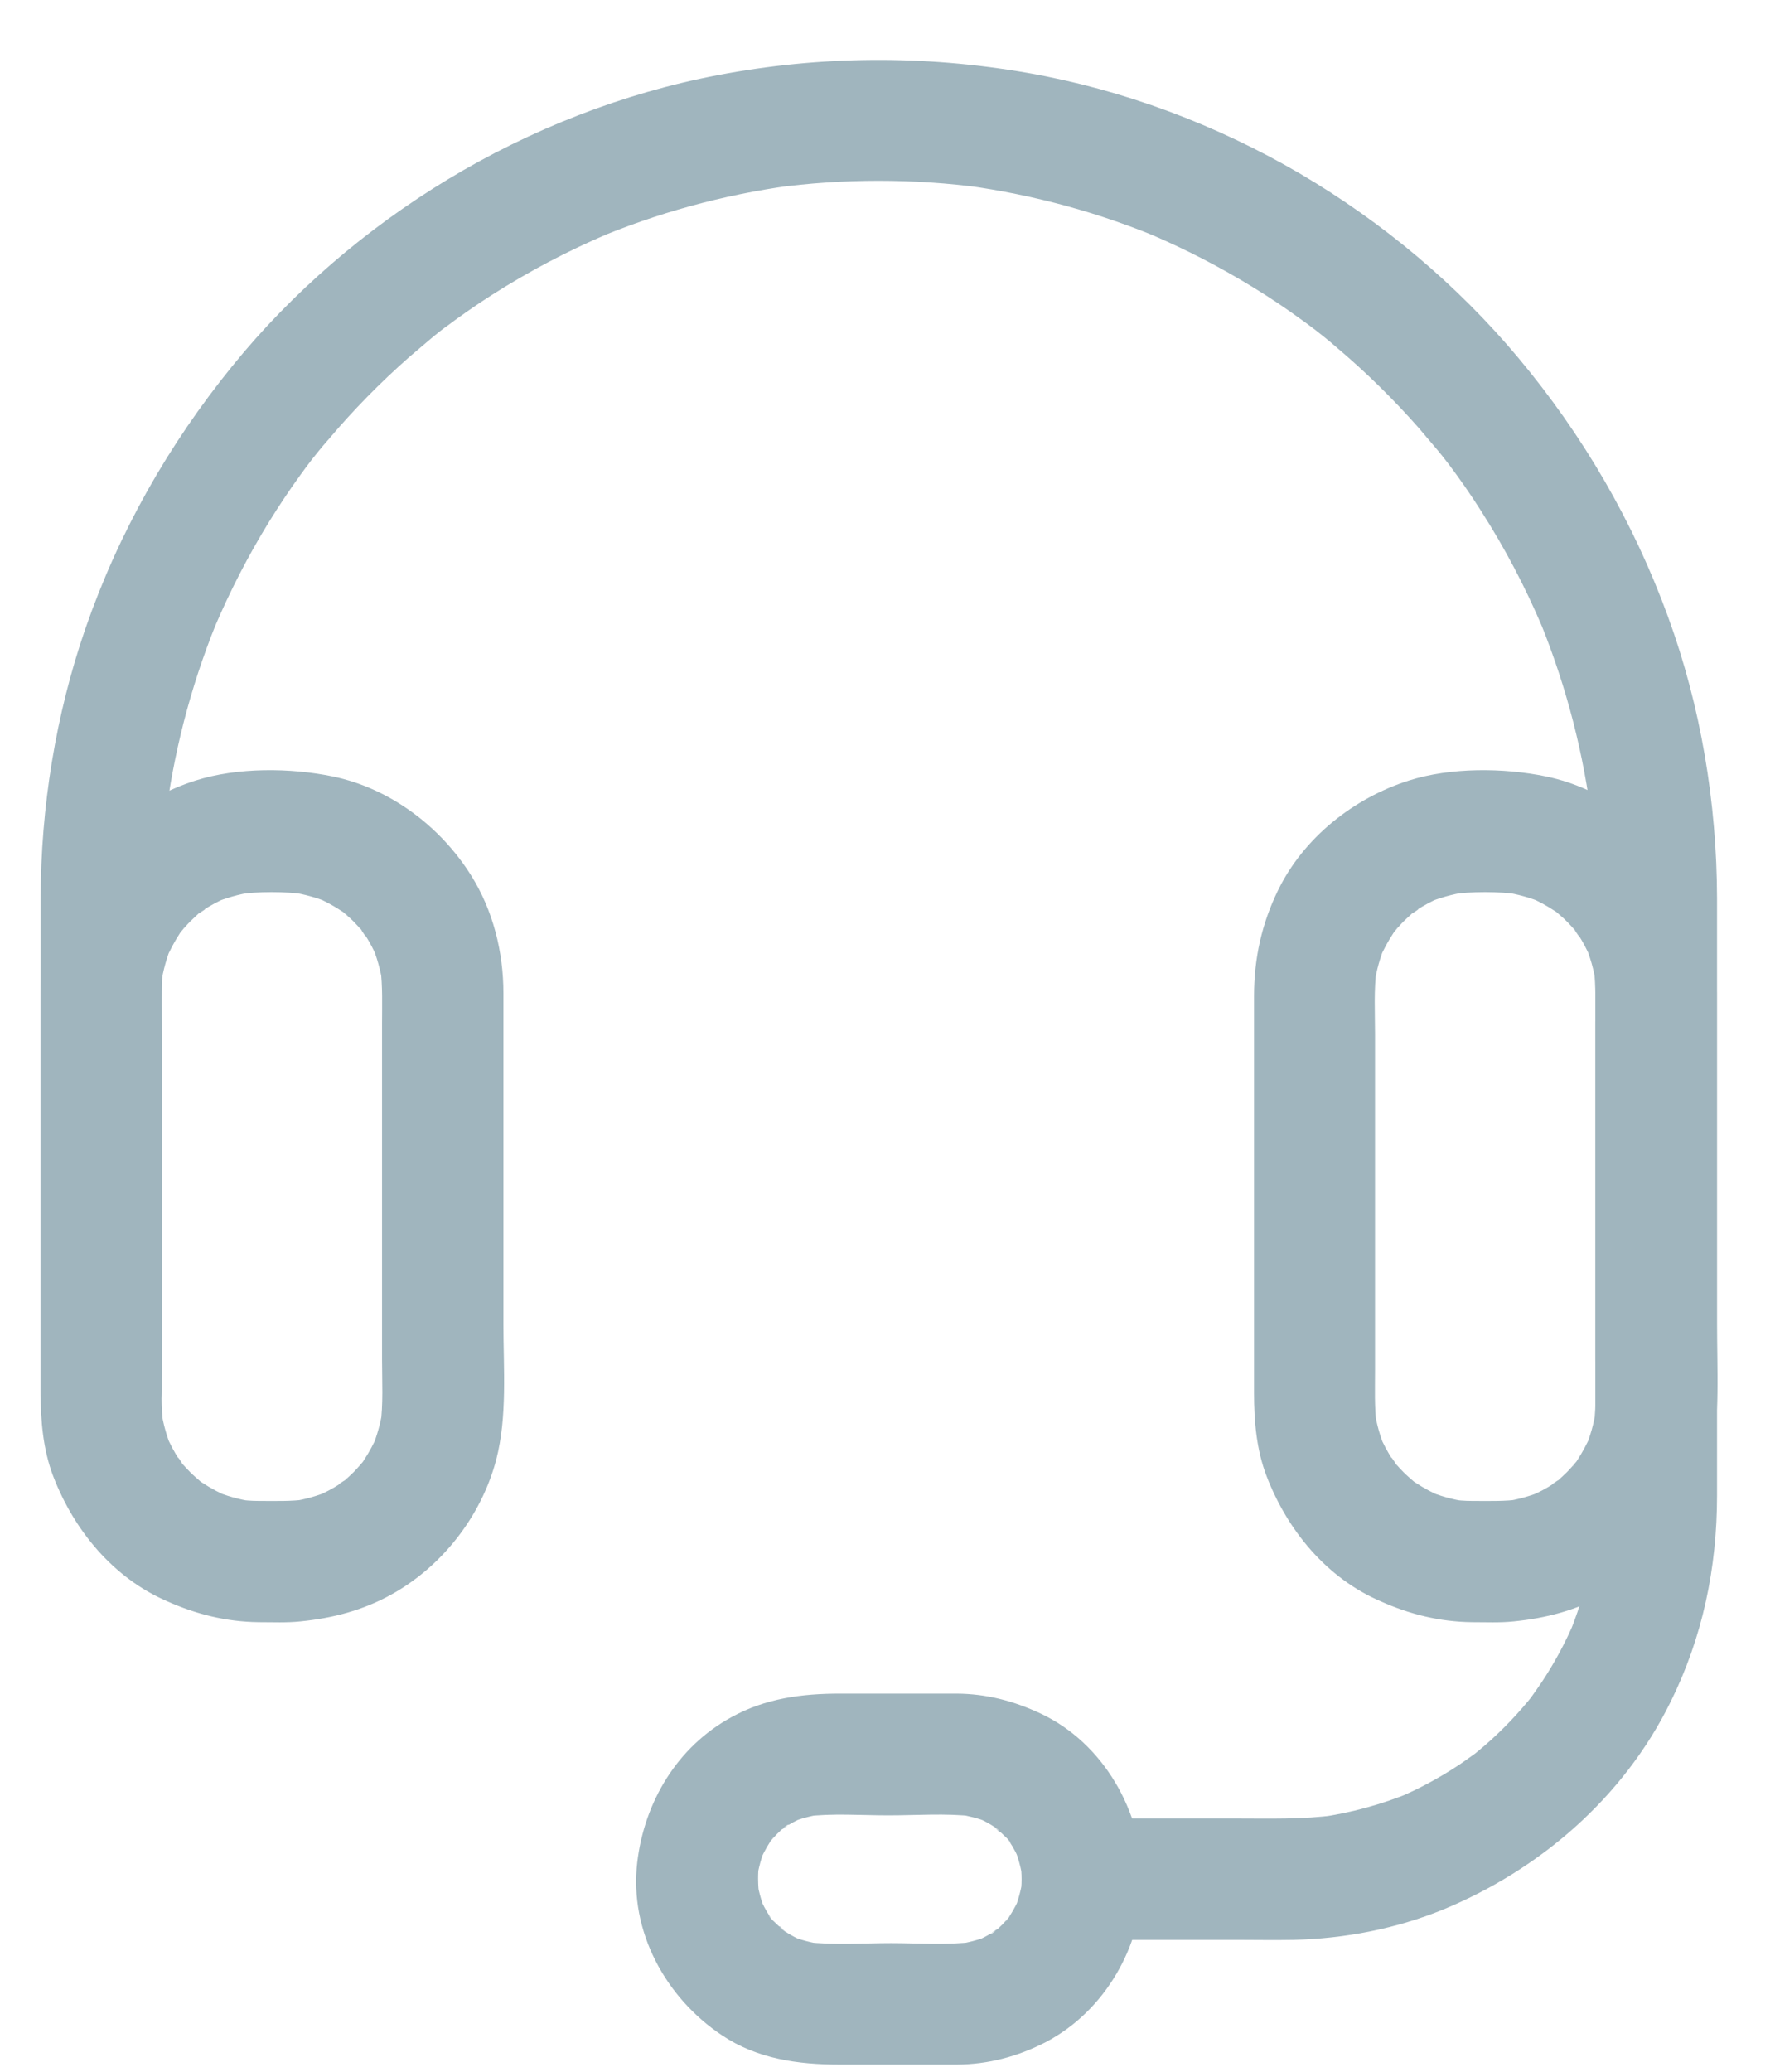 <svg width="18" height="21" viewBox="0 0 18 21" fill="none" xmlns="http://www.w3.org/2000/svg">
<path d="M14.928 16.443C15.069 16.443 15.211 16.45 15.352 16.435C15.68 16.402 15.983 16.323 16.272 16.163C16.789 15.878 17.186 15.366 17.336 14.796C17.451 14.357 17.41 13.871 17.41 13.423V10.068C17.41 9.65 17.305 9.23 17.082 8.873C16.77 8.377 16.26 7.992 15.682 7.871C15.248 7.781 14.711 7.777 14.286 7.912C13.727 8.09 13.221 8.49 12.96 9.025C12.794 9.365 12.717 9.717 12.717 10.097V14.12C12.717 14.404 12.741 14.693 12.844 14.962C13.055 15.511 13.45 15.993 13.998 16.23C14.295 16.363 14.598 16.439 14.928 16.443C15.25 16.445 15.557 16.159 15.543 15.829C15.528 15.492 15.272 15.216 14.928 15.214C14.852 15.214 14.778 15.208 14.703 15.197C14.758 15.206 14.811 15.212 14.866 15.22C14.729 15.2 14.598 15.163 14.471 15.109L14.618 15.171C14.528 15.132 14.44 15.085 14.358 15.031C14.354 15.029 14.293 14.99 14.293 14.984C14.293 14.986 14.428 15.097 14.344 15.023C14.307 14.99 14.27 14.96 14.235 14.925C14.204 14.894 14.174 14.861 14.145 14.826C14.11 14.786 14.077 14.714 14.174 14.867C14.159 14.845 14.143 14.824 14.127 14.802C14.071 14.72 14.026 14.632 13.987 14.542L14.049 14.689C13.995 14.562 13.959 14.431 13.938 14.294C13.946 14.349 13.952 14.402 13.961 14.458C13.936 14.267 13.944 14.07 13.944 13.878V10.488C13.944 10.263 13.93 10.031 13.961 9.808C13.952 9.863 13.946 9.916 13.938 9.972C13.959 9.834 13.995 9.703 14.049 9.576L13.987 9.724C14.026 9.633 14.073 9.545 14.127 9.463C14.129 9.459 14.168 9.398 14.174 9.398C14.172 9.398 14.061 9.533 14.135 9.449C14.168 9.412 14.198 9.375 14.233 9.34C14.264 9.31 14.297 9.279 14.332 9.25C14.373 9.215 14.444 9.183 14.29 9.279C14.313 9.265 14.334 9.248 14.356 9.232C14.438 9.176 14.526 9.131 14.616 9.092L14.469 9.154C14.596 9.101 14.727 9.064 14.864 9.043C14.809 9.051 14.756 9.058 14.7 9.066C14.93 9.035 15.188 9.035 15.42 9.066C15.364 9.058 15.311 9.051 15.256 9.043C15.393 9.064 15.524 9.101 15.651 9.154L15.504 9.092C15.594 9.131 15.682 9.178 15.764 9.232C15.768 9.234 15.83 9.273 15.83 9.279C15.83 9.277 15.694 9.166 15.778 9.24C15.815 9.273 15.852 9.303 15.887 9.338C15.918 9.369 15.948 9.402 15.977 9.437C16.012 9.478 16.045 9.549 15.948 9.396C15.963 9.418 15.979 9.439 15.996 9.461C16.051 9.543 16.096 9.631 16.135 9.722L16.073 9.574C16.127 9.701 16.164 9.832 16.184 9.97C16.176 9.914 16.17 9.861 16.162 9.806C16.186 9.996 16.178 10.193 16.178 10.386V13.775C16.178 14.001 16.192 14.232 16.162 14.456C16.17 14.4 16.176 14.347 16.184 14.292C16.164 14.429 16.127 14.56 16.073 14.687L16.135 14.54C16.096 14.63 16.049 14.718 15.996 14.8C15.994 14.804 15.955 14.865 15.948 14.865C15.95 14.865 16.061 14.73 15.987 14.814C15.955 14.851 15.924 14.888 15.889 14.923C15.858 14.954 15.825 14.984 15.791 15.013C15.75 15.048 15.678 15.081 15.832 14.984C15.809 14.999 15.789 15.015 15.766 15.031C15.684 15.087 15.596 15.132 15.506 15.171L15.653 15.109C15.526 15.163 15.395 15.2 15.258 15.22C15.313 15.212 15.367 15.206 15.422 15.197C15.258 15.22 15.094 15.214 14.928 15.214C14.606 15.214 14.299 15.497 14.313 15.829C14.327 16.161 14.582 16.443 14.928 16.443ZM2.624 16.443C2.765 16.443 2.906 16.45 3.048 16.435C3.376 16.402 3.679 16.323 3.968 16.163C4.484 15.878 4.882 15.366 5.032 14.796C5.146 14.357 5.105 13.871 5.105 13.423V10.068C5.105 9.65 5.001 9.23 4.777 8.873C4.466 8.377 3.956 7.992 3.378 7.871C2.943 7.781 2.406 7.777 1.982 7.912C1.423 8.09 0.916 8.49 0.656 9.025C0.49 9.365 0.412 9.717 0.412 10.097V14.12C0.412 14.404 0.437 14.693 0.539 14.962C0.75 15.511 1.146 15.993 1.693 16.23C1.99 16.363 2.294 16.439 2.624 16.443C2.945 16.445 3.253 16.159 3.238 15.829C3.224 15.492 2.968 15.216 2.624 15.214C2.548 15.214 2.474 15.208 2.398 15.197C2.454 15.206 2.507 15.212 2.562 15.22C2.425 15.2 2.294 15.163 2.167 15.109L2.314 15.171C2.224 15.132 2.136 15.085 2.054 15.031C2.05 15.029 1.988 14.99 1.988 14.984C1.988 14.986 2.124 15.097 2.04 15.023C2.003 14.99 1.966 14.96 1.931 14.925C1.9 14.894 1.869 14.861 1.841 14.826C1.806 14.786 1.773 14.714 1.869 14.867C1.855 14.845 1.839 14.824 1.822 14.802C1.767 14.72 1.722 14.632 1.683 14.542L1.744 14.689C1.691 14.562 1.654 14.431 1.634 14.294C1.642 14.349 1.648 14.402 1.656 14.458C1.632 14.267 1.64 14.07 1.64 13.878V10.488C1.64 10.263 1.626 10.031 1.656 9.808C1.648 9.863 1.642 9.916 1.634 9.972C1.654 9.834 1.691 9.703 1.744 9.576L1.683 9.724C1.722 9.633 1.769 9.545 1.822 9.463C1.824 9.459 1.863 9.398 1.869 9.398C1.867 9.398 1.757 9.533 1.831 9.449C1.863 9.412 1.894 9.375 1.929 9.34C1.96 9.31 1.992 9.279 2.027 9.25C2.068 9.215 2.14 9.183 1.986 9.279C2.009 9.265 2.029 9.248 2.052 9.232C2.134 9.176 2.222 9.131 2.312 9.092L2.165 9.154C2.292 9.101 2.423 9.064 2.56 9.043C2.505 9.051 2.451 9.058 2.396 9.066C2.626 9.035 2.884 9.035 3.115 9.066C3.06 9.058 3.007 9.051 2.951 9.043C3.089 9.064 3.22 9.101 3.347 9.154L3.199 9.092C3.29 9.131 3.378 9.178 3.46 9.232C3.464 9.234 3.525 9.273 3.525 9.279C3.525 9.277 3.39 9.166 3.474 9.24C3.511 9.273 3.548 9.303 3.583 9.338C3.613 9.369 3.644 9.402 3.673 9.437C3.708 9.478 3.74 9.549 3.644 9.396C3.659 9.418 3.675 9.439 3.691 9.461C3.747 9.543 3.792 9.631 3.831 9.722L3.769 9.574C3.822 9.701 3.859 9.832 3.88 9.97C3.872 9.914 3.866 9.861 3.857 9.806C3.882 9.996 3.874 10.193 3.874 10.386V13.775C3.874 14.001 3.888 14.232 3.857 14.456C3.866 14.4 3.872 14.347 3.88 14.292C3.859 14.429 3.822 14.56 3.769 14.687L3.831 14.54C3.792 14.63 3.745 14.718 3.691 14.8C3.689 14.804 3.65 14.865 3.644 14.865C3.646 14.865 3.757 14.73 3.683 14.814C3.65 14.851 3.62 14.888 3.585 14.923C3.554 14.954 3.521 14.984 3.486 15.013C3.445 15.048 3.374 15.081 3.527 14.984C3.505 14.999 3.484 15.015 3.462 15.031C3.38 15.087 3.292 15.132 3.202 15.171L3.349 15.109C3.222 15.163 3.091 15.2 2.954 15.22C3.009 15.212 3.062 15.206 3.117 15.197C2.954 15.22 2.79 15.214 2.624 15.214C2.302 15.214 1.994 15.497 2.009 15.829C2.023 16.161 2.279 16.443 2.624 16.443Z" fill="#A0B5BE"/>
<path d="M1.64 14.097V9.369C1.64 8.926 1.652 8.486 1.712 8.045C1.703 8.101 1.697 8.154 1.689 8.209C1.783 7.521 1.968 6.848 2.238 6.209L2.177 6.357C2.333 5.99 2.517 5.633 2.726 5.293C2.829 5.127 2.935 4.967 3.05 4.809C3.079 4.768 3.109 4.729 3.138 4.69C3.148 4.676 3.161 4.662 3.171 4.647C3.236 4.559 3.072 4.772 3.14 4.686C3.202 4.608 3.263 4.531 3.329 4.457C3.581 4.158 3.857 3.877 4.15 3.619C4.222 3.557 4.294 3.496 4.368 3.434C4.402 3.405 4.437 3.377 4.472 3.35C4.507 3.321 4.595 3.258 4.433 3.379C4.456 3.362 4.476 3.346 4.499 3.33C4.657 3.211 4.821 3.096 4.989 2.989C5.364 2.75 5.757 2.543 6.167 2.369L6.019 2.43C6.659 2.159 7.331 1.975 8.02 1.881C7.964 1.889 7.911 1.895 7.856 1.903C8.554 1.809 9.266 1.809 9.964 1.903C9.909 1.895 9.856 1.889 9.8 1.881C10.489 1.975 11.161 2.159 11.801 2.43L11.653 2.369C12.02 2.524 12.377 2.709 12.717 2.918C12.883 3.02 13.043 3.127 13.2 3.242C13.241 3.27 13.28 3.301 13.319 3.33C13.334 3.34 13.348 3.352 13.362 3.362C13.45 3.428 13.237 3.264 13.323 3.332C13.401 3.393 13.479 3.455 13.553 3.52C13.852 3.772 14.133 4.049 14.391 4.342C14.452 4.414 14.514 4.486 14.575 4.559C14.604 4.594 14.633 4.629 14.659 4.664C14.688 4.699 14.752 4.787 14.631 4.625C14.647 4.647 14.664 4.668 14.68 4.69C14.799 4.848 14.914 5.012 15.02 5.18C15.26 5.555 15.467 5.949 15.641 6.359L15.58 6.211C15.85 6.85 16.035 7.523 16.129 8.211C16.121 8.156 16.114 8.103 16.106 8.047C16.168 8.506 16.178 8.965 16.178 9.426V14.611C16.178 15.005 16.194 15.406 16.143 15.798C16.151 15.743 16.157 15.689 16.166 15.634C16.121 15.954 16.035 16.267 15.912 16.566L15.973 16.419C15.879 16.644 15.762 16.86 15.627 17.062C15.594 17.111 15.559 17.159 15.526 17.206C15.45 17.312 15.617 17.095 15.549 17.177C15.532 17.198 15.516 17.22 15.498 17.241C15.42 17.335 15.34 17.423 15.254 17.509C15.168 17.595 15.078 17.677 14.985 17.753C14.965 17.769 14.944 17.788 14.922 17.804C14.838 17.872 15.043 17.714 14.961 17.773C14.909 17.81 14.858 17.847 14.807 17.882C14.604 18.017 14.389 18.134 14.164 18.228L14.311 18.167C14.012 18.29 13.7 18.376 13.379 18.421C13.434 18.413 13.487 18.407 13.543 18.398C13.21 18.444 12.874 18.433 12.54 18.433H10.977C10.655 18.433 10.348 18.716 10.362 19.048C10.376 19.382 10.633 19.663 10.977 19.663H12.532C12.727 19.663 12.924 19.667 13.118 19.663C13.637 19.651 14.159 19.55 14.639 19.354C15.621 18.948 16.461 18.22 16.936 17.261C17.266 16.599 17.412 15.894 17.412 15.159V9.105C17.41 8.139 17.248 7.162 16.916 6.254C16.565 5.291 16.055 4.414 15.397 3.627C14.778 2.887 14.02 2.252 13.19 1.764C12.34 1.266 11.393 0.909 10.421 0.739C9.374 0.557 8.321 0.563 7.278 0.762C6.317 0.944 5.378 1.313 4.54 1.819C3.714 2.319 2.964 2.961 2.357 3.709C1.708 4.508 1.205 5.395 0.867 6.369C0.564 7.246 0.414 8.183 0.412 9.109V14.097C0.412 14.419 0.695 14.726 1.027 14.712C1.357 14.695 1.64 14.441 1.64 14.097Z" fill="#A0B5BE"/>
<path d="M10.36 19.048C10.36 19.105 10.356 19.161 10.348 19.216C10.356 19.161 10.362 19.108 10.37 19.052C10.354 19.161 10.325 19.265 10.284 19.368L10.346 19.22C10.315 19.29 10.28 19.358 10.239 19.421C10.237 19.425 10.206 19.478 10.202 19.476C10.2 19.476 10.305 19.351 10.249 19.415C10.223 19.446 10.196 19.474 10.169 19.503C10.145 19.528 10.118 19.552 10.091 19.575C10.053 19.61 9.997 19.622 10.143 19.536C10.128 19.544 10.114 19.556 10.1 19.567C10.032 19.612 9.96 19.648 9.887 19.681L10.034 19.62C9.932 19.661 9.827 19.689 9.718 19.706C9.774 19.698 9.827 19.692 9.882 19.683C9.606 19.718 9.315 19.696 9.036 19.696C8.751 19.696 8.456 19.718 8.171 19.685C8.227 19.694 8.28 19.7 8.335 19.708C8.229 19.692 8.124 19.665 8.024 19.626L8.171 19.687C8.093 19.655 8.018 19.616 7.948 19.569C7.89 19.53 7.88 19.485 7.97 19.589C7.944 19.558 7.907 19.534 7.878 19.505C7.854 19.48 7.808 19.444 7.794 19.413C7.813 19.437 7.833 19.462 7.852 19.489C7.839 19.472 7.827 19.454 7.815 19.437C7.767 19.368 7.729 19.292 7.696 19.214L7.757 19.362C7.718 19.261 7.69 19.159 7.675 19.05C7.683 19.105 7.69 19.159 7.698 19.214C7.686 19.101 7.683 18.991 7.698 18.88C7.69 18.935 7.683 18.989 7.675 19.044C7.692 18.935 7.72 18.831 7.761 18.728L7.7 18.876C7.731 18.806 7.765 18.739 7.806 18.675C7.808 18.671 7.839 18.618 7.843 18.62C7.845 18.62 7.741 18.745 7.796 18.681C7.823 18.651 7.849 18.622 7.876 18.593C7.901 18.569 7.927 18.544 7.954 18.521C7.993 18.486 8.048 18.474 7.903 18.56C7.917 18.552 7.931 18.54 7.946 18.53C8.013 18.485 8.085 18.448 8.159 18.415L8.011 18.476C8.114 18.435 8.218 18.407 8.327 18.39C8.272 18.398 8.218 18.405 8.163 18.413C8.44 18.378 8.731 18.401 9.009 18.401C9.294 18.401 9.589 18.378 9.874 18.411C9.819 18.402 9.766 18.396 9.71 18.388C9.817 18.405 9.921 18.431 10.022 18.47L9.874 18.409C9.952 18.441 10.028 18.48 10.098 18.527C10.155 18.567 10.165 18.611 10.075 18.507C10.102 18.538 10.139 18.562 10.167 18.591C10.192 18.616 10.237 18.652 10.251 18.683C10.233 18.659 10.212 18.634 10.194 18.607C10.206 18.624 10.219 18.642 10.231 18.659C10.278 18.728 10.317 18.804 10.35 18.882L10.288 18.735C10.327 18.835 10.356 18.937 10.37 19.046C10.362 18.991 10.356 18.937 10.348 18.882C10.356 18.937 10.36 18.993 10.36 19.048C10.364 19.37 10.641 19.677 10.975 19.663C11.305 19.648 11.594 19.392 11.589 19.048C11.581 18.36 11.19 17.669 10.555 17.37C10.28 17.241 10.005 17.169 9.7 17.167H8.522C8.132 17.167 7.763 17.214 7.415 17.407C6.866 17.708 6.534 18.267 6.462 18.878C6.38 19.575 6.749 20.249 7.321 20.63C7.679 20.87 8.093 20.927 8.513 20.927H9.706C10.022 20.925 10.323 20.845 10.604 20.7C11.21 20.382 11.583 19.722 11.592 19.046C11.596 18.724 11.307 18.417 10.977 18.431C10.639 18.45 10.364 18.704 10.36 19.048Z" fill="#A0B5BE"/>
</svg>
